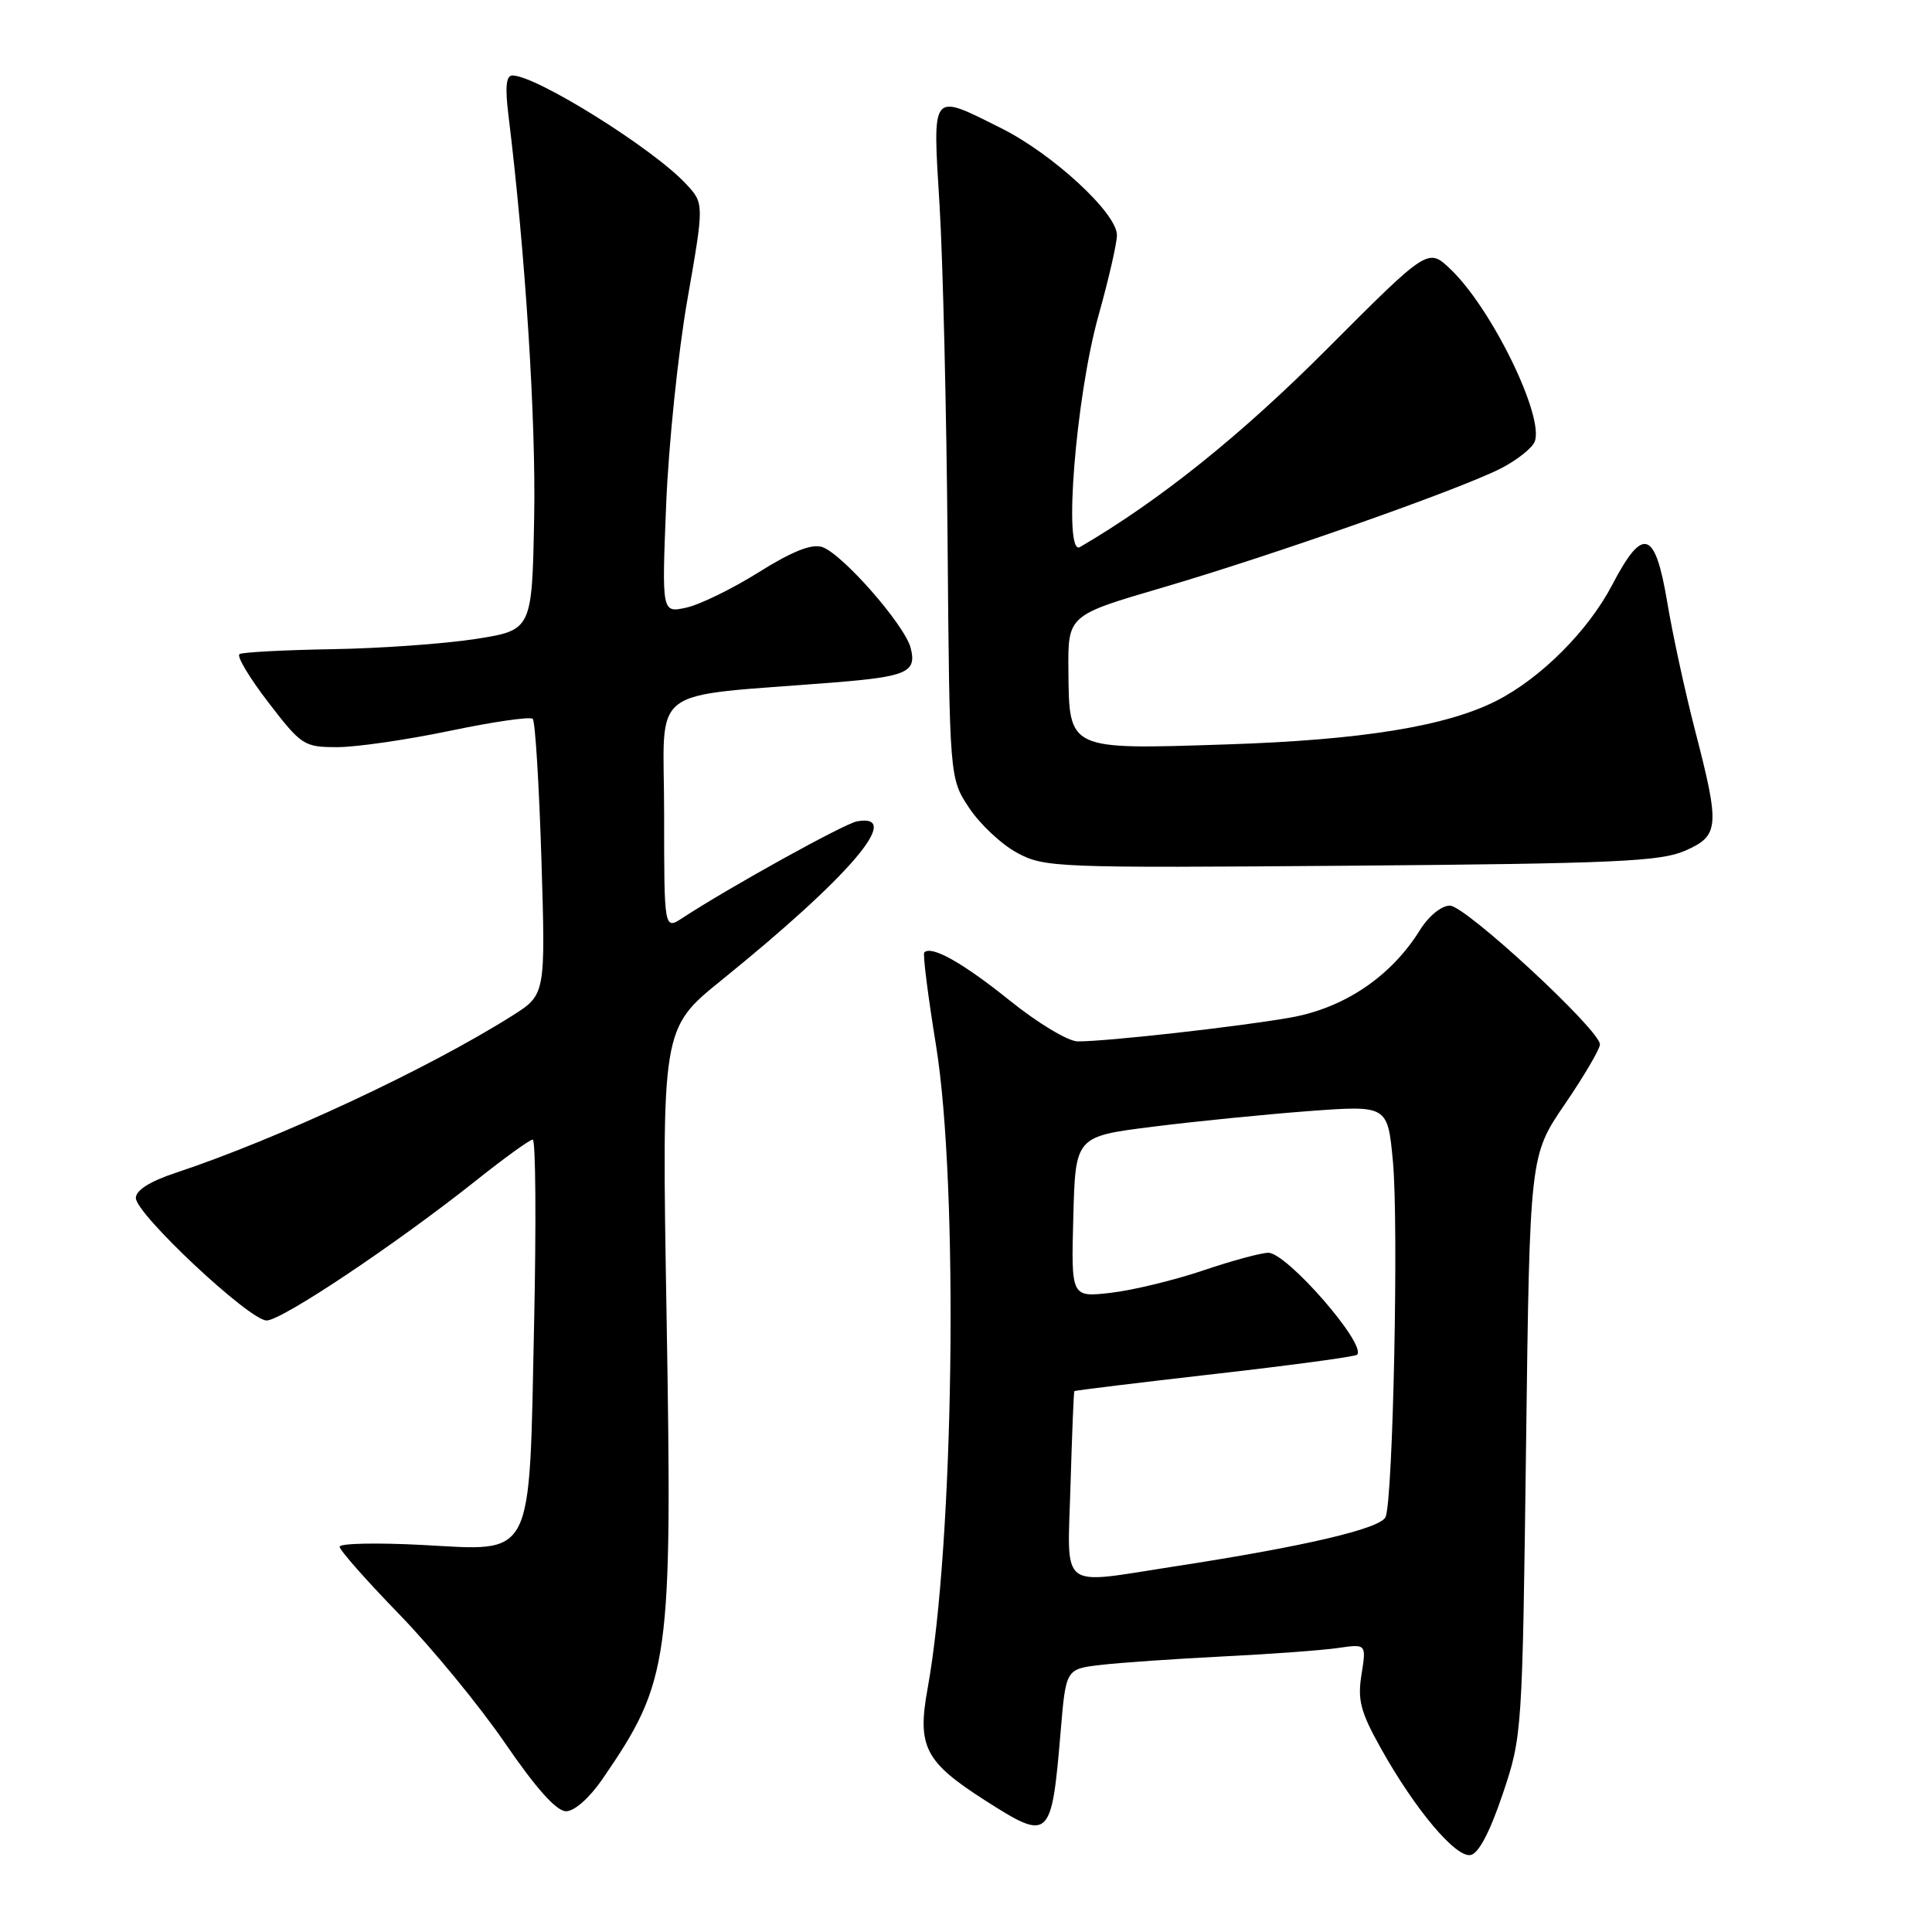 <?xml version="1.0" encoding="UTF-8" standalone="no"?>
<!DOCTYPE svg PUBLIC "-//W3C//DTD SVG 1.1//EN" "http://www.w3.org/Graphics/SVG/1.1/DTD/svg11.dtd" >
<svg xmlns="http://www.w3.org/2000/svg" xmlns:xlink="http://www.w3.org/1999/xlink" version="1.1" viewBox="0 0 256 256">
 <g >
 <path fill="currentColor"
d=" M 199.11 237.74 C 201.70 230.04 201.72 229.69 202.21 191.55 C 202.70 153.12 202.70 153.12 207.35 146.31 C 209.91 142.56 212.00 139.00 212.00 138.39 C 212.00 136.48 194.18 120.00 192.12 120.00 C 190.99 120.00 189.31 121.38 188.14 123.25 C 184.34 129.38 178.13 133.57 171.00 134.83 C 164.10 136.05 146.62 138.01 142.79 137.99 C 141.53 137.98 137.48 135.55 133.78 132.56 C 127.60 127.59 123.43 125.24 122.47 126.20 C 122.26 126.41 122.96 131.96 124.03 138.54 C 127.04 157.13 126.42 204.46 122.91 223.75 C 121.51 231.43 122.55 233.46 130.51 238.55 C 139.10 244.04 139.33 243.83 140.55 229.33 C 141.24 221.15 141.24 221.15 145.87 220.61 C 148.42 220.31 155.68 219.81 162.00 219.49 C 168.32 219.18 175.20 218.67 177.28 218.37 C 181.05 217.82 181.05 217.82 180.41 221.86 C 179.86 225.27 180.27 226.83 183.00 231.71 C 187.52 239.79 192.89 246.17 194.86 245.80 C 195.92 245.61 197.42 242.75 199.11 237.74 Z  M 79.82 235.75 C 88.78 222.67 89.10 220.32 88.32 174.08 C 87.68 136.29 87.68 136.29 95.59 129.89 C 112.62 116.12 119.78 107.73 113.57 108.83 C 111.90 109.12 96.66 117.56 90.47 121.61 C 88.00 123.23 88.00 123.23 88.00 107.75 C 88.00 90.42 85.34 92.45 110.63 90.42 C 120.19 89.65 121.49 89.06 120.67 85.86 C 119.89 82.81 111.55 73.31 108.93 72.48 C 107.53 72.03 104.93 73.07 100.56 75.81 C 97.07 78.00 92.74 80.12 90.95 80.51 C 87.69 81.23 87.69 81.23 88.27 66.85 C 88.59 58.94 89.85 46.73 91.08 39.72 C 93.31 26.96 93.31 26.96 90.90 24.37 C 86.56 19.69 71.05 10.00 67.90 10.00 C 67.06 10.00 66.91 11.52 67.37 15.25 C 69.61 33.51 71.02 55.56 70.78 68.50 C 70.50 83.50 70.50 83.50 63.00 84.67 C 58.88 85.31 50.33 85.92 44.00 86.02 C 37.67 86.13 32.16 86.42 31.74 86.67 C 31.32 86.92 33.04 89.80 35.55 93.06 C 39.95 98.79 40.28 99.00 44.71 99.00 C 47.24 99.00 53.96 98.02 59.65 96.83 C 65.34 95.64 70.26 94.93 70.59 95.25 C 70.92 95.58 71.43 103.94 71.74 113.82 C 72.29 131.79 72.29 131.79 67.90 134.57 C 56.69 141.65 36.94 150.87 23.21 155.43 C 19.86 156.54 18.00 157.72 18.00 158.74 C 18.00 160.86 33.02 174.94 35.32 174.97 C 37.30 175.00 52.50 164.84 63.20 156.33 C 66.88 153.40 70.21 151.00 70.59 151.00 C 70.98 151.00 71.06 162.02 70.77 175.48 C 70.10 207.07 70.90 205.51 55.88 204.71 C 49.90 204.40 45.00 204.50 45.00 204.95 C 45.00 205.40 48.56 209.43 52.91 213.91 C 57.26 218.39 63.58 226.09 66.96 231.03 C 71.06 237.01 73.74 240.00 75.01 240.00 C 76.12 240.00 78.11 238.23 79.82 235.75 Z  M 223.25 112.74 C 227.83 110.74 227.92 109.59 224.60 96.76 C 223.28 91.67 221.62 84.01 220.91 79.75 C 219.31 70.21 217.70 69.70 213.64 77.47 C 210.46 83.57 204.21 89.83 198.30 92.85 C 191.65 96.24 180.41 98.06 162.50 98.64 C 141.45 99.33 141.67 99.44 141.57 88.90 C 141.50 81.53 141.50 81.53 154.00 77.87 C 168.70 73.56 193.38 64.87 198.89 62.06 C 201.01 60.97 203.03 59.37 203.36 58.51 C 204.64 55.17 197.63 40.83 192.20 35.67 C 189.22 32.83 189.22 32.83 175.86 46.22 C 164.40 57.71 153.67 66.31 143.10 72.49 C 140.85 73.80 142.55 52.54 145.56 41.80 C 146.90 37.02 148.00 32.23 148.00 31.15 C 148.00 28.25 139.51 20.41 132.67 16.99 C 123.27 12.30 123.57 11.92 124.50 27.25 C 124.94 34.54 125.42 54.59 125.56 71.82 C 125.82 103.13 125.82 103.13 128.41 107.04 C 129.83 109.19 132.68 111.87 134.75 112.99 C 138.38 114.96 139.80 115.02 179.00 114.71 C 213.87 114.43 220.02 114.15 223.25 112.74 Z  M 141.85 196.75 C 142.05 190.01 142.27 184.42 142.36 184.33 C 142.44 184.24 150.80 183.22 160.94 182.06 C 171.08 180.91 179.57 179.76 179.82 179.51 C 181.14 178.19 170.53 166.00 168.06 166.00 C 167.12 166.00 163.23 167.05 159.43 168.34 C 155.62 169.63 150.12 170.96 147.22 171.30 C 141.93 171.91 141.93 171.91 142.22 161.25 C 142.50 150.58 142.50 150.58 152.81 149.29 C 158.49 148.57 167.80 147.65 173.50 147.22 C 183.87 146.46 183.87 146.46 184.57 153.91 C 185.34 162.13 184.59 198.62 183.60 201.00 C 182.96 202.55 172.89 204.91 155.50 207.58 C 140.13 209.94 141.44 210.99 141.85 196.75 Z "/>
</g>
</svg>